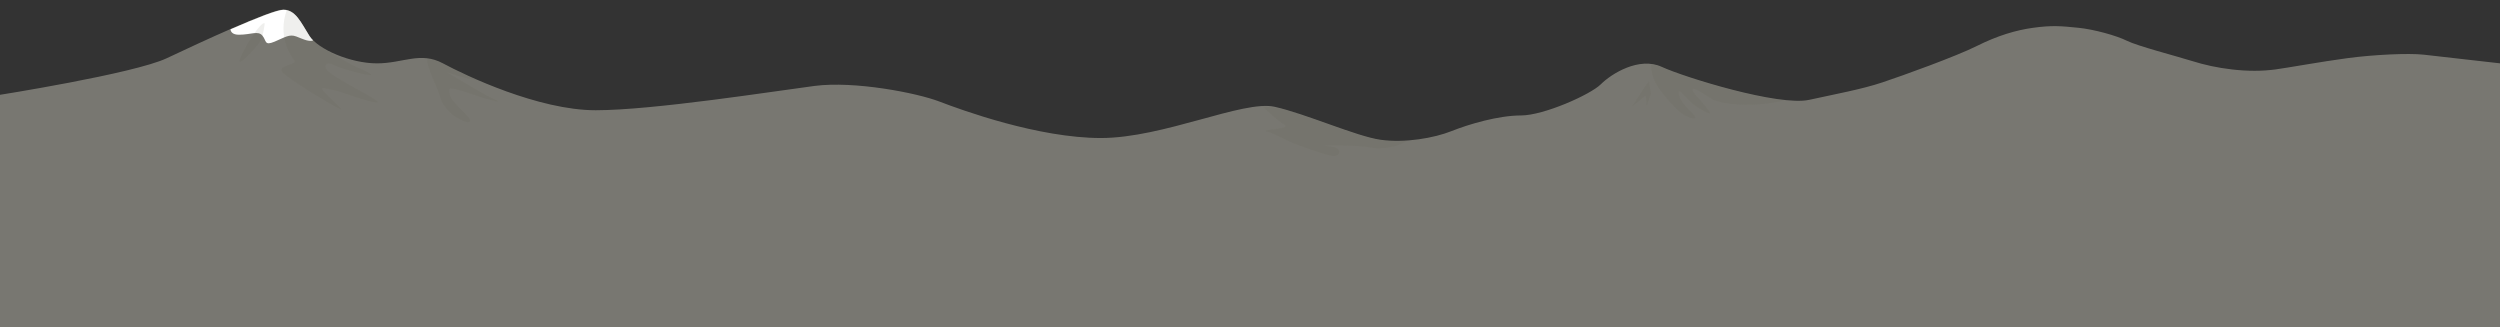 <?xml version="1.0" encoding="utf-8"?>
<!-- Generator: Adobe Illustrator 15.0.2, SVG Export Plug-In . SVG Version: 6.00 Build 0)  -->
<!DOCTYPE svg PUBLIC "-//W3C//DTD SVG 1.1//EN" "http://www.w3.org/Graphics/SVG/1.1/DTD/svg11.dtd">
<svg version="1.1" id="hills3" xmlns="http://www.w3.org/2000/svg" xmlns:xlink="http://www.w3.org/1999/xlink" x="0px" y="0px"
	 width="2520px" height="330.115px" viewBox="0 0 2520 330.115" enable-background="new 0 0 2520 330.115" xml:space="preserve">
<rect x="0" y="0" width="2520" height="330.115" fill="#333333" stroke="none"/>
<g>
	<path opacity="0.5" fill="#BFBDB1" d="M-3.981,96.219c0,0,138.961-21.844,172.211-37.594s105-49,117.25-49s17.5,12.25,26.25,26.25
		s42,28,68.25,28s43.75-12.25,66.5,0s96.25,47.25,154,47.25s180.25-19.25,220.5-24.5s103.25,7,126,15.75s99.75,36.75,162.75,36.75
		s143.5-38.5,175-31.5s82.25,29.75,106.75,33.25s54.25-1.75,71.75-8.75s47.25-15.75,70-15.75s70-21,80.5-31.5s38.5-28,61.25-17.5
		s117.93,39.992,148.75,33.25c28-6.125,53-10.666,73.5-17.5c21-7,74.375-26.25,95.375-36.75s39.535-16.01,56.875-18.375
		c19.25-2.625,28-1.75,45.5,0c15.768,1.578,38.5,7.875,49,13.125s49.719,15.428,64.75,20.125c14,4.375,26.25,7,41.125,8.75
		c16.023,1.885,30.625,1.75,43.75,0c12.145-1.619,46.375-7.875,72.625-11.375s61.25-5.25,77-3.5s77,8.75,77,8.75v266L-4.981,335.219
		L-3.981,96.219z"/>
	<g>
		<defs>
			<path id="SVGID_1_" d="M0.353,95.615c0,0,134.75-21,168-36.75s105-49,117.25-49s17.5,12.25,26.25,26.25s42,28,68.25,28
				s43.75-12.25,66.5,0s96.25,47.25,154,47.25s180.25-19.25,220.5-24.5s103.25,7,126,15.75s99.75,36.75,162.75,36.75
				s143.5-38.5,175-31.5s82.25,29.75,106.75,33.25s54.25-1.75,71.75-8.75s47.25-15.75,70-15.75s70-21,80.5-31.5s38.5-28,61.25-17.5
				s117.93,39.992,148.75,33.25c28-6.125,52.998-10.666,73.5-17.5c21-7,74.375-26.25,95.375-36.75s39.535-16.01,56.875-18.375
				c19.25-2.625,28-1.75,45.5,0c15.768,1.578,38.5,7.875,49,13.125s49.717,15.428,64.75,20.125c14,4.375,26.25,7,41.125,8.75
				c16.023,1.885,30.625,1.75,43.75,0c12.145-1.617,46.375-7.875,72.625-11.375s61.25-5.25,77-3.5s77,8.75,77,8.75v266
				L-0.229,311.451L0.353,95.615z"/>
		</defs>
		<clipPath id="SVGID_2_">
			<use xlink:href="#SVGID_1_"  overflow="visible"/>
		</clipPath>
		<path clip-path="url(#SVGID_2_)" fill="#FFFFFF" d="M278.479,0l-45.5,24.5c0,0-4.375,10.5,7.875,10.5s19.25-4.375,23.625,0.875
			s1.75,10.5,12.25,6.125s14.875-7.875,21.875-5.25s14.875,7,19.25,2.625s5.25-14,5.25-14L308.229,12.25L278.479,0z"/>
		<path opacity="0.1" clip-path="url(#SVGID_2_)" fill="#606049" d="M290.147,7.875c0,0-13.418,26.25,6.635,53.324
			c3.055,4.123-17.082,4.598-12.482,11.17c4.598,6.57,64.389,42.707,59.791,37.451c-4.598-5.254-22.992-21.025-19.055-21.025
			c3.943,0,19.711,3.941,24.311,5.914c4.602,1.971,36.799,12.486,30.883,7.229c-5.914-5.258-47.969-25.629-51.25-32.197
			c-3.287-6.568,3.281-6.568,6.57-4.6c3.287,1.971,25.166,9.088,35.68,10.402c10.51,1.312-10.705-7.621-13.418-8.75
			c-7-2.918-29.75-16.918-29.75-16.918S281.604-3.951,290.147,7.875z"/>
		<path opacity="0.1" clip-path="url(#SVGID_2_)" fill="#606049" d="M266.812,23.625c0,0-1.457,13.125-4.082,17.5
			s-22.111,26.834-21.236,19.834S263.312,20.125,266.812,23.625z"/>
		<path opacity="0.1" clip-path="url(#SVGID_2_)" fill="#606049" d="M450.704,73c0,0,38.596,22.969,43.279,24.992
			c22.553,9.754-9.145,0-9.145,0s-24.359-8.426-26.984-8.426s-6.707-2.895-4.375,6.125c2.332,9.018,22.168,22.436,20.418,26.518
			c-1.75,4.084-16.918-5.834-16.918-5.834s-11.375-9.309-13.125-18.059s-19.576-40.555-10.826-40.555s53.139,22.289,48.764,23.164
			S450.704,73,450.704,73z"/>
		<path opacity="0.1" clip-path="url(#SVGID_2_)" fill="#606049" d="M1665.646,75.543c1.75,6.414,5.461,12.939,12.25,21
			c9.334,11.082,13.416,14.875,16.916,17.5s12.25,6.998,14,4.664c1.75-2.332-14.053-12.24-16.359-23.037
			c-2.307-10.795,7.609,4.955,16.943,11.373c2.279,1.566,18.057,11.377,13.682,5.252s-14.266-16.92-14.266-16.92
			s-7.582-9.918,2.891-4.08c3.418,1.906,15.75,9.625,15.75,9.625s6.078,1.965,9.625,2.625c38.797,7.244,82.643-6.396,73.818-9.338
			c-32.916-10.973-126.318-24.787-126.318-24.787l-21.266-14.295C1663.312,55.125,1663.896,69.127,1665.646,75.543z"/>
		<path opacity="0.1" clip-path="url(#SVGID_2_)" fill="#606049" d="M1644.937,107.627c0,0,0.604-0.967,1.588-2.525
			c4.307-6.82,15.912-24.986,15.912-22.85c0,2.625,1.75,12.25,1.75,12.25l-4.375,12.25l-0.875-10.5"/>
		<path opacity="0.1" clip-path="url(#SVGID_2_)" fill="#606049" d="M1272.474,107.041c0,0,14.002,14.002,22.168,18.666
			c8.166,4.666-26.834,4.668-17.5,7c9.334,2.334,16.33,8.168,32.666,14c16.334,5.834,29.164,10.5,35,10.5
			c5.834,0,7-5.834,2.334-8.166c-4.666-2.334-24.496-2.334-4.666-2.334c19.832,0,21,0,32.666,1.166
			c11.666,1.168,10.496,2.334,22.166,1.168c11.668-1.168,21-7,21-7s-4.67-3.502-42-15.168
			C1338.976,115.207,1272.474,107.041,1272.474,107.041z"/>
	</g>
</g>
</svg>
